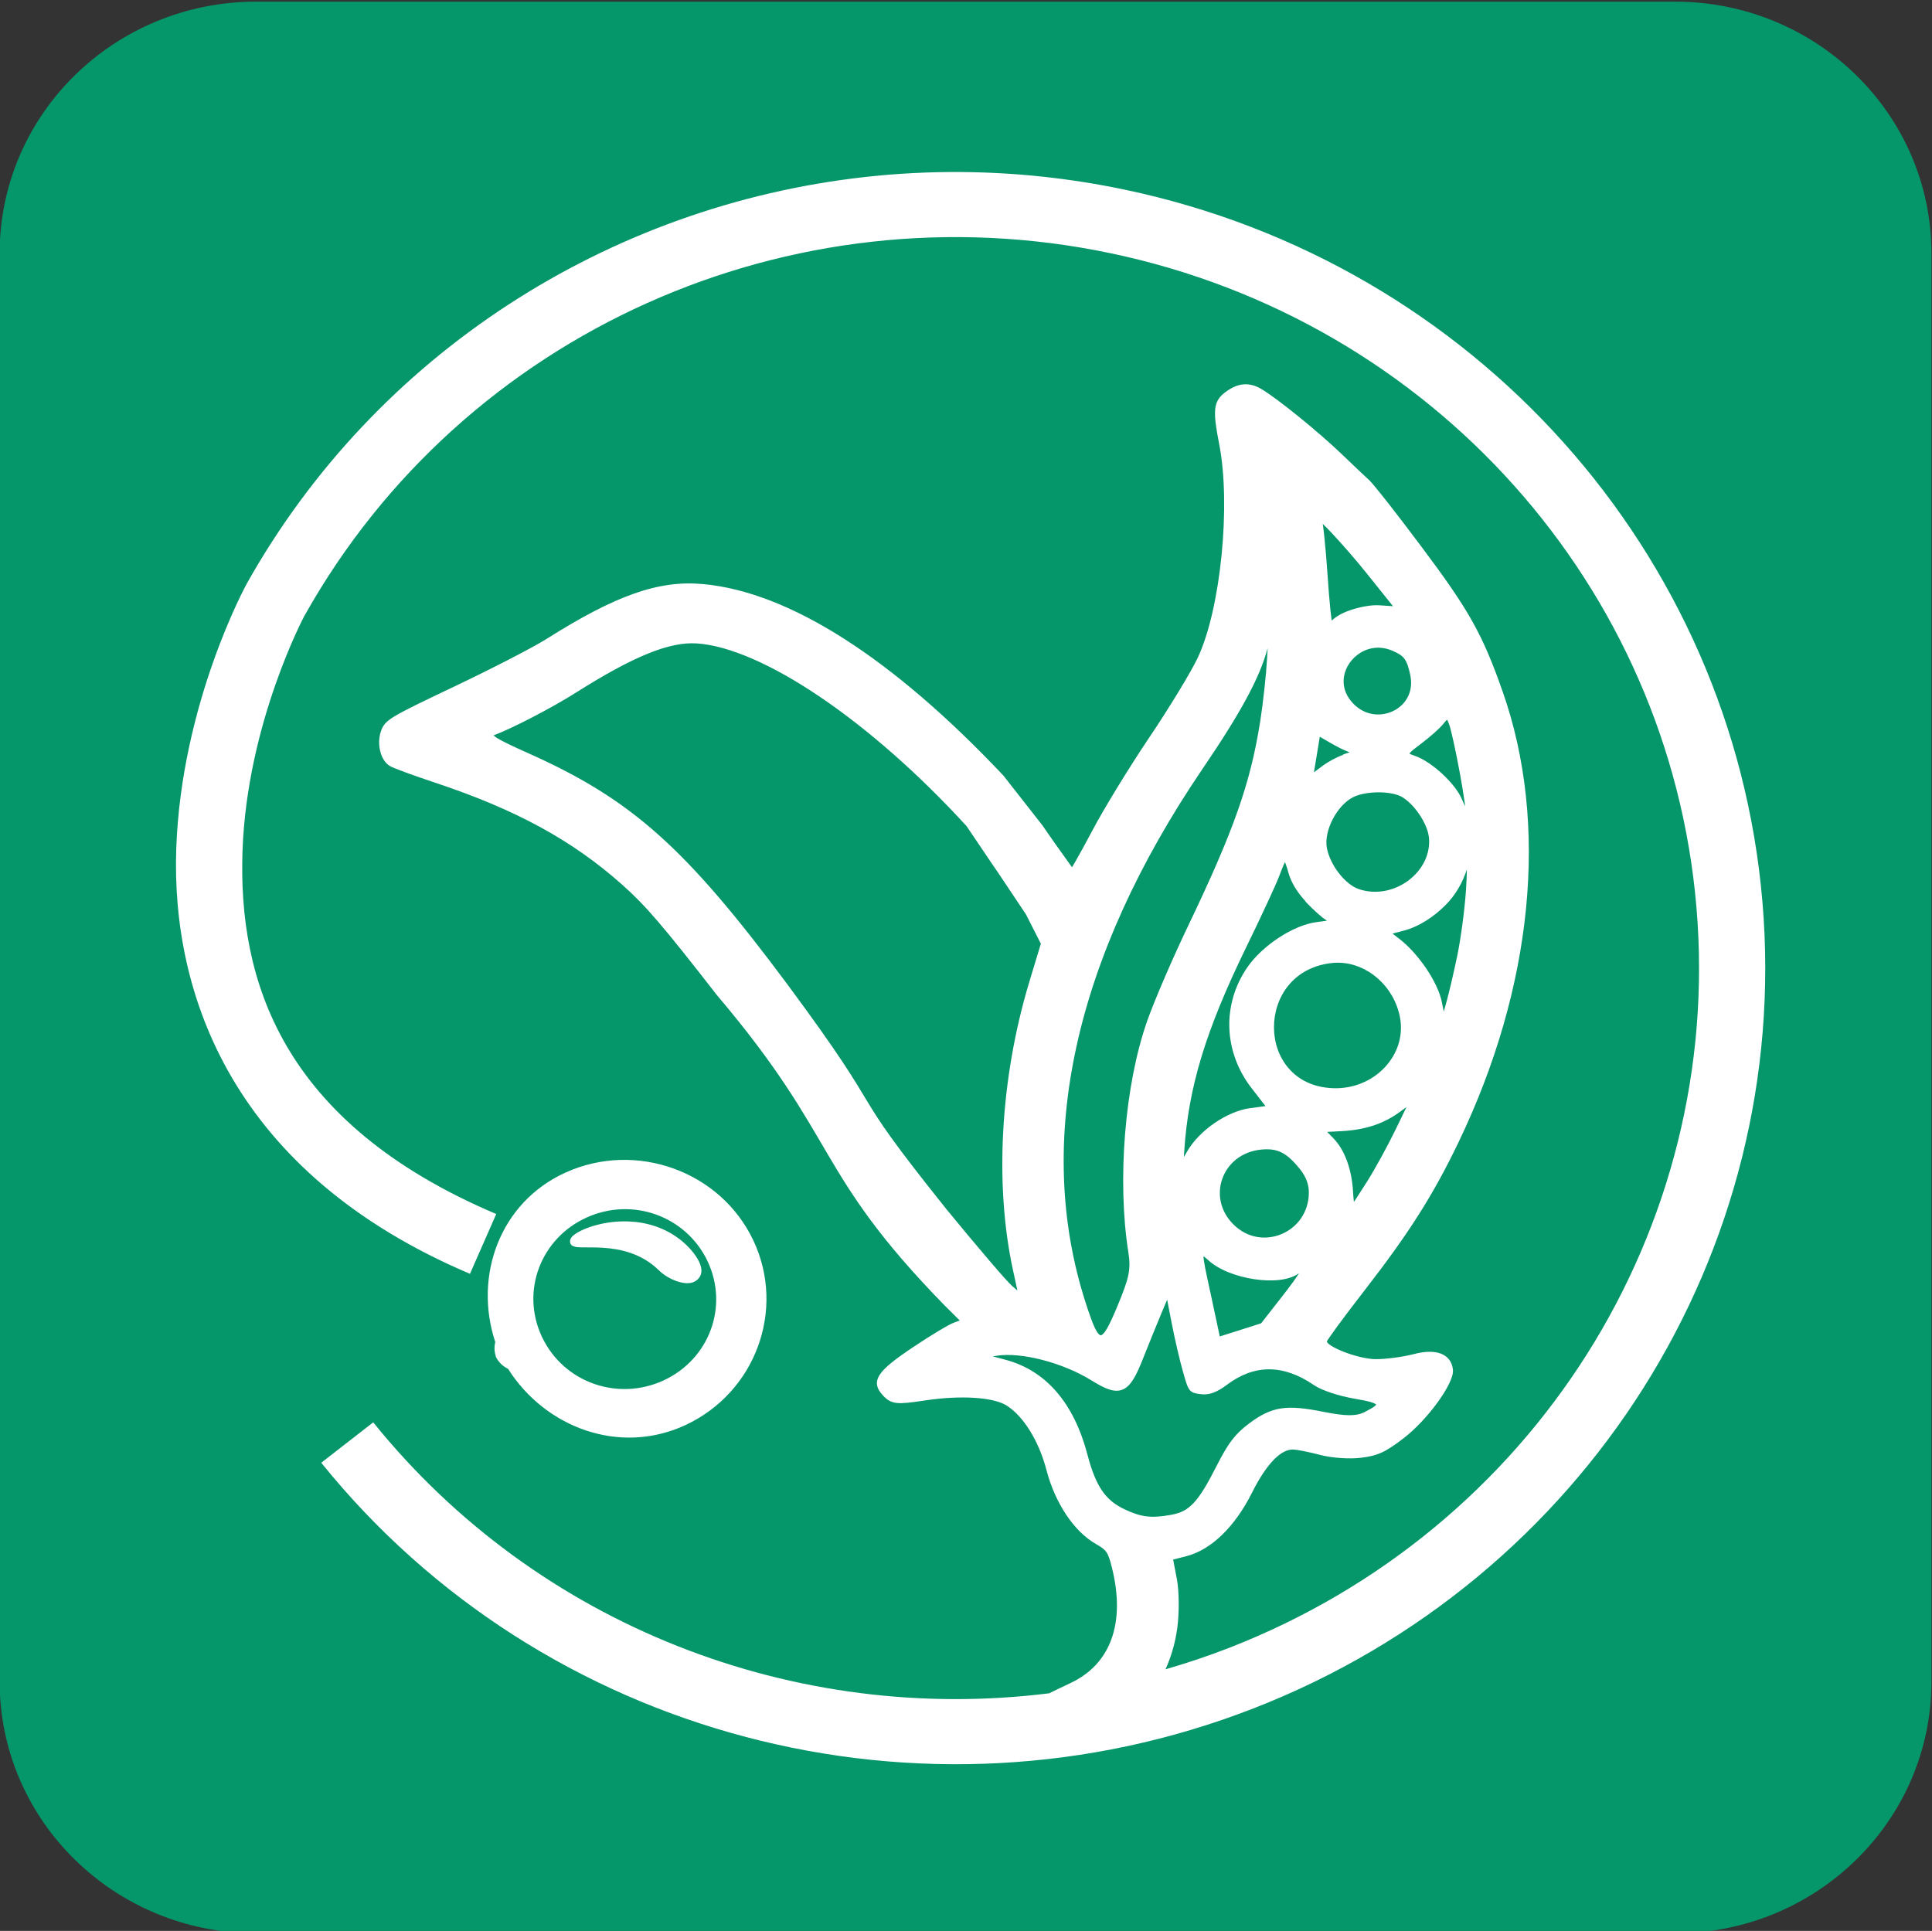 <svg xmlns:xlink="http://www.w3.org/1999/xlink" version="1.1" viewBox="0 0 44.99 44.97" xmlns="http://www.w3.org/2000/svg" class="h-[30px]" width="44.99"  height="44.97" ><rect x="0" y="0" width="44.99" height="44.97" fill="#333333" stroke="none"/><defs><clipPath id="clipPath1059"><use width="100%" height="100%" href="#g1055"></use></clipPath><g id="g1055"><g transform="translate(-50.313 -13.802)"><g transform="translate(5.34e-4,1.166e-4)"></g></g></g></defs><g transform="translate(-64.452 -110.73)"><g transform="matrix(1.014 0 0 .995 -.743 .394)"><g transform="matrix(1.1 0 0 1.1 -10.564 -12.568)"><g fill-rule="evenodd"><rect x="70.085" y="114.34" width="36.254" height="36.965" ry="4.875" fill="#FFFFFF" stroke-miterlimit="12.4" stroke-opacity="0"></rect><path transform="matrix(.237 0 0 .242 68.048 112.27)" d="m22.576 1.98c-11.388 0-20.557 8.993-20.557 20.162v125.68c0 11.169 9.168 20.16 20.557 20.16h124.89c11.388 0 20.557-8.991 20.557-20.16v-125.68c0-11.169-9.168-20.162-20.557-20.162zm62.137 13.002c4.769 0.035 9.585 0.542 14.387 1.549 30.733 6.443 53.567 31.897 56.178 62.633 2.611 30.736-15.608 59.557-44.83 70.906-29.222 11.349-62.6 2.57-82.125-21.598l4.578-3.553c14.478 17.922 37.203 26.613 59.547 23.824 0.473-0.237 1.067-0.518 1.885-0.904 1.774-0.839 2.978-2.151 3.598-3.861 0.62-1.71 0.655-3.82 0.051-6.25-0.178-0.717-0.303-1.11-0.486-1.381-0.183-0.27-0.442-0.452-0.939-0.736-1.939-1.107-3.587-3.594-4.348-6.492-0.686-2.617-2.072-4.805-3.566-5.711-0.558-0.338-1.567-0.57-2.816-0.646-1.25-0.077-2.745-5e-3 -4.289 0.227-1.248 0.189-1.973 0.278-2.504 0.227-0.531-0.052-0.859-0.272-1.193-0.623-0.285-0.299-0.479-0.584-0.545-0.896-0.066-0.313 0.009-0.633 0.223-0.961 0.426-0.656 1.375-1.384 3.006-2.471 0.74-0.493 1.502-0.979 2.133-1.357 0.631-0.378 1.113-0.648 1.367-0.742l0.543-0.203-1.35-1.34c-5.743-5.87-8.059-9.514-10.277-13.27-2.219-3.755-4.34-7.614-9.742-13.973h-0.008v-0.008c-4.817-6.181-6.293-7.896-8.383-9.75-4.363-3.871-9.303-6.565-16.338-8.908-0.98-0.327-1.937-0.656-2.678-0.928-0.37-0.136-0.685-0.257-0.93-0.355-0.245-0.098-0.404-0.168-0.502-0.227-0.429-0.258-0.713-0.76-0.848-1.324-0.134-0.564-0.122-1.198 0.082-1.77 0.081-0.227 0.178-0.432 0.361-0.637 0.183-0.205 0.448-0.411 0.873-0.664 0.851-0.507 2.355-1.233 5.188-2.576 3.297-1.563 6.976-3.457 8.129-4.184 6.136-3.866 9.893-5.194 13.801-4.838 7.617 0.694 16.708 6.506 26.5 16.873v0.008l0.008 0.008c5.761 7.379 1.361 1.573 6.004 8.012 0.016-0.023 0.023-0.036 0.041-0.064 0.103-0.168 0.246-0.418 0.42-0.727 0.347-0.616 0.819-1.469 1.318-2.414 1.007-1.905 3.26-5.589 5.023-8.199 1.756-2.599 3.692-5.78 4.281-7.033 2.012-4.276 2.935-13.415 1.879-18.787-0.286-1.457-0.417-2.378-0.348-3.053 0.07-0.675 0.364-1.099 0.857-1.471 0.553-0.417 1.083-0.659 1.613-0.711v2e-3c0.53-0.052 1.056 0.088 1.59 0.402 1.422 0.837 5.066 3.792 7.074 5.719 1.006 0.966 2.112 2.01 2.453 2.318l0.074 0.072v0.008c0.113 0.113 0.254 0.282 0.494 0.574 0.275 0.334 0.635 0.777 1.047 1.301 0.824 1.048 1.871 2.419 2.947 3.852 4.206 5.597 5.379 7.679 7.164 12.738 4.116 11.664 2.702 26.002-3.902 39.703-2.231 4.628-4.367 7.975-8.277 13.004-0.905 1.164-1.734 2.258-2.338 3.078-0.302 0.41-0.546 0.751-0.717 1-0.086 0.124-0.153 0.229-0.197 0.301-0.022 0.036-0.039 0.059-0.049 0.08-2e-3 4e-3 1e-3 5e-3 0 8e-3 5e-4 8e-3 4e-3 0.043 0.057 0.105 0.058 0.068 0.155 0.153 0.289 0.242 0.268 0.178 0.669 0.371 1.119 0.549 0.901 0.355 2.027 0.642 2.801 0.654 0.875 0.013 2.423-0.19 3.393-0.443 0.971-0.255 1.78-0.272 2.387-0.043 0.607 0.229 0.995 0.727 1.062 1.406 0.034 0.342-0.104 0.766-0.346 1.26-0.242 0.494-0.593 1.056-1.012 1.631-0.838 1.151-1.948 2.35-3.006 3.158-1.597 1.221-2.26 1.522-3.748 1.705-1.003 0.123-2.577 0.013-3.574-0.25-0.478-0.126-0.989-0.245-1.424-0.332-0.434-0.087-0.801-0.14-0.955-0.145-0.525-0.018-1.103 0.271-1.721 0.904-0.618 0.633-1.268 1.602-1.91 2.883-1.497 2.984-3.57 5.016-5.781 5.59l-1.17 0.299 0.33 1.719c0.203 1.064 0.216 2.979 0.033 4.314-0.176 1.288-0.53 2.496-1.035 3.615 1.882-0.545 3.753-1.167 5.606-1.887 26.851-10.428 43.566-36.861 41.166-65.107-2.4-28.247-23.345-51.594-51.584-57.514-28.235-5.919-57.051 6.994-71 31.807l-0.01 0.008c-0.027 0.051-5.088 9.477-5.484 20.717-0.398 11.27 3.324 23.888 22.35 31.943l-2.314 5.258c-20.908-8.852-26.326-24.562-25.873-37.403 0.453-12.841 6.193-23.244 6.193-23.244l0.008-0.018 0.008-0.016c11.383-20.256 31.915-33.247 54.434-35.756 2.815-0.314 5.66-0.462 8.521-0.441zm31.828 30.939c0.011 0.065 0.021 0.118 0.033 0.201 0.039 0.267 0.079 0.628 0.123 1.059 0.089 0.862 0.19 2.008 0.271 3.223 0.081 1.212 0.17 2.288 0.248 3.053 0.039 0.382 0.077 0.691 0.107 0.889 5e-3 0.036 0.011 0.043 0.016 0.072 0.376-0.356 0.937-0.684 1.68-0.928 0.848-0.278 1.79-0.458 2.504-0.412l1.211 0.08-2.248-2.803c-1.045-1.304-2.281-2.711-3.172-3.658-0.344-0.366-0.567-0.584-0.773-0.775zm0.676 8.559c3.1e-4 0-0.015 0.003-0.029 0.008 7.9e-4 0.003 3e-3 0.005 4e-3 0.008 9e-3 -0.004 0.02-0.008 0.025-0.014zm-55.832 1.949c-2.388-0.152-5.539 1.112-10.656 4.346-2.075 1.311-5.648 3.162-7.223 3.738 0.037 0.041 0.118 0.125 0.314 0.244 0.457 0.277 1.332 0.7 2.717 1.316 9.097 4.051 13.84 8.257 22.777 20.238 4.832 6.506 5.976 8.52 7.098 10.371 1.121 1.852 2.219 3.552 6.967 9.475 1.368 1.67 2.709 3.267 3.764 4.498 0.528 0.616 0.981 1.141 1.334 1.535 0.353 0.394 0.614 0.662 0.709 0.742l0.461 0.396-0.371-1.713c-1.659-7.544-1.142-16.924 1.4-25.359l1.037-3.426-1.309-2.568c-0.01-0.015 0.002 9.16e-4 -0.008-0.016-2.438-3.644-2.45-3.665-2.488-3.715-0.039-0.05-0.147-0.194-2.734-4.031-4.239-4.63-8.752-8.561-12.928-11.379-4.176-2.818-8.016-4.512-10.861-4.693zm60.24 0.383c-1.019-0.068-1.938 0.397-2.539 1.111-0.801 0.953-1.024 2.331-0.1 3.514 1.007 1.289 2.488 1.488 3.641 0.992 1.153-0.496 1.967-1.674 1.623-3.246-0.152-0.698-0.294-1.115-0.512-1.404-0.217-0.289-0.526-0.479-1.07-0.711-0.354-0.151-0.703-0.233-1.043-0.256zm-9.934 0.029c-0.691 2.593-2.332 5.62-5.725 10.604-11.333 16.648-14.872 32.827-10.309 46.951 0.315 0.973 0.572 1.707 0.799 2.188 0.114 0.24 0.219 0.415 0.312 0.525 0.093 0.11 0.167 0.15 0.215 0.154 0.047 5e-3 0.101-0.017 0.197-0.105 0.097-0.089 0.217-0.245 0.346-0.461 0.257-0.432 0.559-1.104 0.938-2.012 0.519-1.242 0.821-2.057 0.957-2.736 0.136-0.679 0.118-1.232 0-1.98-0.998-6.315-0.32-14.726 1.654-20.328 0.624-1.772 2.227-5.489 3.566-8.279 4.067-8.472 5.532-12.616 6.398-18.1 0.249-1.577 0.519-4.054 0.6-5.482 0.023-0.413 0.036-0.652 0.051-0.938zm15.803 6.291c0.026 0.004 0.012-0.007-0.049 0.049-0.06 0.055-0.152 0.164-0.264 0.307-0.308 0.394-1.159 1.142-1.943 1.736-0.351 0.266-0.613 0.466-0.791 0.615-0.168 0.141-0.246 0.24-0.264 0.273 5e-3 0.004-4e-3 0.005 0.016 0.018 0.069 0.041 0.231 0.104 0.445 0.178 0.764 0.262 1.649 0.869 2.43 1.59 0.78 0.721 1.448 1.548 1.746 2.269 0.093 0.226 0.184 0.401 0.271 0.582-0.014-0.112-0.022-0.179-0.041-0.314-0.091-0.644-0.234-1.544-0.412-2.529-2e-3 -0.008-6e-3 -0.015-8e-3 -0.023v-0.01c-0.177-0.973-0.375-1.941-0.545-2.721-0.172-0.789-0.325-1.395-0.395-1.574-0.066-0.172-0.113-0.299-0.156-0.373-0.043-0.074-0.067-0.076-0.041-0.072zm-11.209 1.502-0.271 1.65-0.246 1.478 0.707-0.525c0.558-0.42 1.333-0.829 1.869-1.01v-0.033l0.115-0.041c0.182-0.053 0.321-0.101 0.453-0.146-0.084-0.033-0.158-0.066-0.254-0.104-0.335-0.126-1.025-0.481-1.582-0.809zm5.156 4.887v2e-3c-0.823 0.002-1.666 0.151-2.207 0.42-0.702 0.349-1.363 1.087-1.803 1.93-0.44 0.842-0.66 1.785-0.527 2.519 0.135 0.746 0.532 1.556 1.053 2.228 0.521 0.673 1.164 1.206 1.746 1.406 3.073 1.055 6.529-1.506 6.193-4.58-8.4e-4 -0.008-7e-3 -0.015-8e-3 -0.023-0.068-0.572-0.385-1.296-0.824-1.947-0.444-0.659-1.01-1.24-1.549-1.551-0.445-0.258-1.252-0.407-2.074-0.404zm-8.227 6.141c-0.031 0.065-0.061 0.122-0.1 0.209-0.115 0.262-0.253 0.619-0.395 0.994-0.296 0.783-1.583 3.552-2.883 6.211-3.608 7.381-5.133 12.392-5.492 18.01l-0.033 0.51 0.305-0.525c1.076-1.842 3.512-3.509 5.543-3.779l1.342-0.178-1.203-1.551c-2.496-3.194-2.651-7.387-0.395-10.654 1.337-1.935 4.088-3.734 6.143-3.981 0.316-0.038 0.56-0.069 0.732-0.098 0.077-0.012 0.084-0.021 0.133-0.033-0.032-0.019-0.032-0.024-0.074-0.049-0.188-0.105-0.456-0.322-0.773-0.605-0.318-0.284-0.675-0.627-0.998-0.969l-0.049-0.049v-0.033c-0.733-0.794-1.27-1.665-1.498-2.512-0.095-0.351-0.199-0.663-0.281-0.871-9e-3 -0.023-0.015-0.028-0.023-0.047zm16.025 0.645c-0.353 1.093-0.951 2.204-1.879 3.133-1.062 1.063-2.373 1.907-3.68 2.246l-0.988 0.258 0.617 0.477c1.672 1.29 3.376 3.802 3.723 5.525l0.172 0.855 0.223-0.783c0.225-0.788 0.663-2.662 0.971-4.144 0.306-1.472 0.658-4.092 0.768-5.799 0.051-0.779 0.068-1.355 0.074-1.768zm-11.332 8.197c-0.17-1e-3 -0.339 6e-3 -0.51 0.023-3.459 0.352-5.152 3.028-5.148 5.662 2e-3 1.317 0.435 2.614 1.293 3.602 0.858 0.988 2.134 1.669 3.863 1.746 3.656 0.162 6.57-2.896 5.945-6.219-0.519-2.757-2.896-4.799-5.443-4.814zm6.012 12.697-0.568 0.412c-1.439 1.056-3.041 1.584-5.146 1.703l-1.27 0.064 0.527 0.541c1.003 1.014 1.632 2.724 1.746 4.652 0.023 0.384 0.051 0.723 0.082 0.961 0.065-0.097 0.133-0.193 0.223-0.33 0.246-0.374 0.574-0.88 0.922-1.43 0.691-1.09 1.833-3.166 2.522-4.588zm-12.305 3.709c-0.163 8e-4 -0.335 0.01-0.518 0.029-1.721 0.181-2.918 1.234-3.393 2.545-0.474 1.311-0.219 2.868 1.004 4.062 1.243 1.214 2.876 1.382 4.217 0.816 1.341-0.565 2.375-1.861 2.397-3.611 9e-3 -0.746-0.241-1.424-0.807-2.125-0.592-0.734-1.095-1.19-1.615-1.445-0.39-0.191-0.797-0.274-1.285-0.271zm-56.961 0.936c1.615-0.047 3.216 0.217 4.713 0.758h2e-3c2.994 1.081 5.573 3.271 7.016 6.316 2.885 6.091 0.192 13.389-6.002 16.25-5.766 2.663-12.312 0.233-15.605-4.959-0.392-0.181-0.729-0.486-0.955-0.848-0.004-8e-3 -0.021-9e-3 -0.025-0.018-0.02-0.043-0.042-0.086-0.059-0.129-0.013-0.024-0.028-0.048-0.041-0.072-0.008-0.015 0.008-0.032 0-0.049-0.134-0.397-0.149-0.822-0.043-1.227-1.932-5.822 0.405-12.306 6.201-14.918 1.555-0.701 3.184-1.059 4.799-1.105zm0.158 4.334c-1.041 0.035-2.094 0.271-3.106 0.727-4.046 1.824-5.809 6.454-3.969 10.436 0.013 0.029 0.028 0.061 0.041 0.09 0.004 0.012 0.013 0.029 0.018 0.041 0.004 4e-3 5e-3 5e-3 0.008 8e-3 1.915 3.947 6.653 5.609 10.682 3.748 4.029-1.861 5.747-6.512 3.869-10.477-0.939-1.982-2.59-3.4-4.512-4.094l-2e-3 -2e-3c-0.961-0.347-1.989-0.512-3.029-0.477zm0.553 1.074c1.569 0.056 3.282 0.52 4.76 1.746 0.443 0.365 0.94 0.891 1.283 1.439 0.172 0.275 0.307 0.555 0.371 0.84 0.064 0.285 0.048 0.588-0.115 0.848-0.185 0.296-0.488 0.477-0.807 0.533-0.321 0.057-0.66 0.012-0.996-0.082-0.671-0.188-1.344-0.582-1.795-1.025-1.534-1.507-3.427-1.89-4.949-1.986-0.761-0.05-1.418-0.021-1.902-0.033-0.242-6e-3 -0.435-0.019-0.619-0.08-0.092-0.031-0.199-0.072-0.279-0.178-0.08-0.106-0.094-0.27-0.066-0.381 0.059-0.238 0.22-0.369 0.42-0.516 0.2-0.147 0.455-0.284 0.768-0.42 0.625-0.272 1.466-0.521 2.42-0.639 0.477-0.059 0.985-0.085 1.508-0.066zm50.676 3.062c-1e-3 0.168 0.046 0.505 0.148 1.033 0.104 0.536 0.267 1.27 0.479 2.246l0.807 3.772 1.762-0.557 1.879-0.598 1.754-2.238c0.856-1.09 1.351-1.777 1.588-2.172-0.863 0.641-2.379 0.761-3.928 0.533-1.555-0.228-3.137-0.813-4.092-1.695-0.191-0.177-0.319-0.272-0.396-0.324zm-3.203 3.82-0.502 1.188c-0.393 0.932-1.129 2.748-1.639 4.031-0.599 1.51-1.066 2.379-1.772 2.68-0.353 0.15-0.752 0.134-1.193-8e-3 -0.441-0.142-0.938-0.41-1.539-0.783-2.566-1.594-6.273-2.535-8.416-2.172l-0.289 0.047 1.119 0.301c3.567 0.948 6.025 3.815 7.215 8.35 0.368 1.404 0.769 2.408 1.285 3.158 0.516 0.75 1.15 1.251 2.018 1.656 1.45 0.678 2.346 0.783 4.1 0.461 0.798-0.147 1.369-0.419 1.961-1.051 0.592-0.632 1.194-1.638 2-3.223 1.032-2.031 1.629-2.817 2.857-3.74 0.989-0.743 1.818-1.177 2.809-1.332 0.99-0.155 2.127-0.029 3.772 0.299 1.958 0.389 2.875 0.386 3.6 0.025 0.047-0.024 0.054-0.036 0.098-0.057 0.35-0.178 0.637-0.338 0.783-0.453 0.082-0.065 0.127-0.12 0.139-0.145 0.012-0.025 0.017-3e-3 0.01-0.016-0.014-0.022-0.185-0.136-0.512-0.227-0.327-0.091-0.801-0.185-1.424-0.291-1.324-0.225-2.873-0.726-3.533-1.18-1.357-0.931-2.676-1.393-3.953-1.397-1.277-3e-3 -2.523 0.452-3.746 1.373-0.859 0.646-1.549 0.907-2.264 0.814-0.235-0.03-0.423-0.052-0.586-0.104-0.163-0.052-0.31-0.143-0.42-0.283-0.22-0.279-0.327-0.714-0.576-1.566-0.278-0.953-0.727-2.886-1.004-4.314z" color="#000000" color-rendering="auto" dominant-baseline="auto" fill="#059669" image-rendering="auto" shape-rendering="auto" solid-color="#000000" stop-color="#000000"></path><path d="m73.402 112.27c-2.958 0-5.356 2.397-5.356 5.356v30.391c0 2.958 2.397 5.356 5.356 5.356h29.621c2.958 0 5.354-2.397 5.354-5.356v-30.391c0-2.958-2.395-5.356-5.354-5.356zm0 0.959h29.621c2.444 0 4.396 1.952 4.396 4.396v30.391c0 2.444-1.952 4.396-4.396 4.396h-29.621c-2.444 0-4.396-1.953-4.396-4.396v-30.391c0-2.444 1.952-4.396 4.396-4.396z" color="#000000" color-rendering="auto" dominant-baseline="auto" fill="#059669" image-rendering="auto" shape-rendering="auto" solid-color="#000000" stop-color="#000000"></path></g><g clip-path="url(#clipPath1059)"><g id="g1055"><g transform="translate(-50.313 -13.802)"><g transform="translate(5.34e-4,1.166e-4)"></g></g></g></g></g></g></g></svg>
